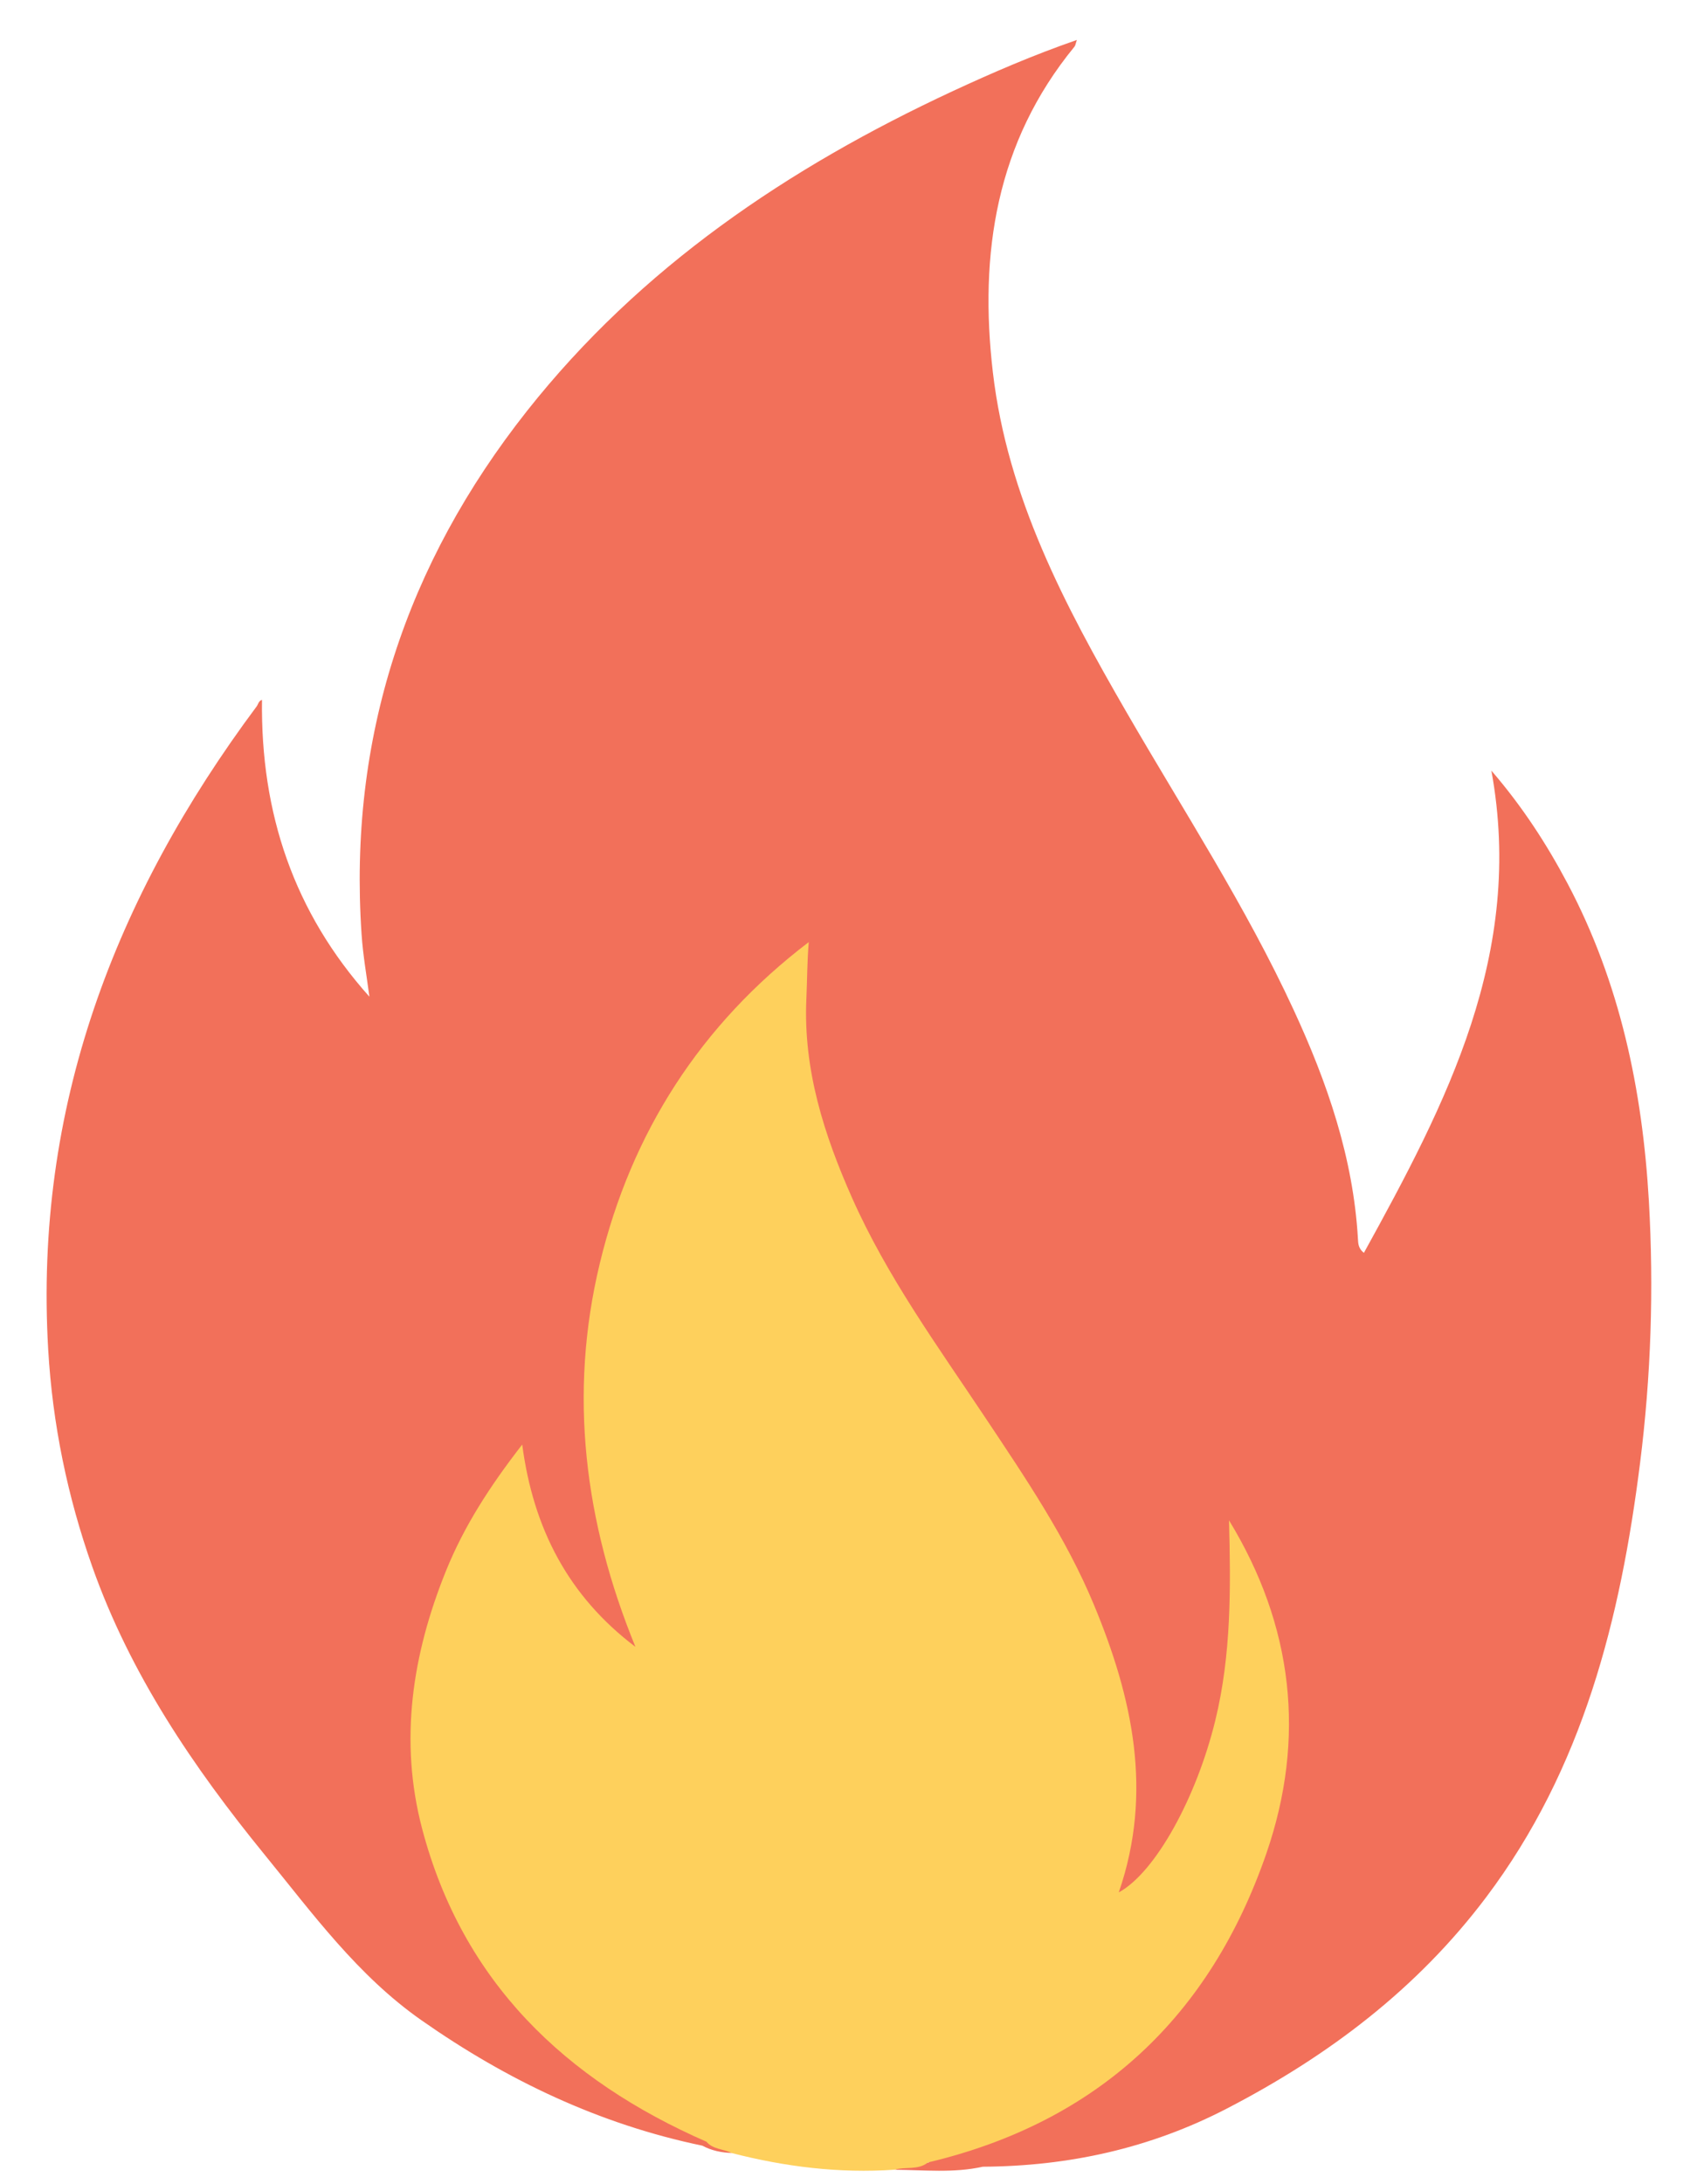 <svg width="32" height="41" viewBox="0 0 32 41" fill="none" xmlns="http://www.w3.org/2000/svg">
<path fill-rule="evenodd" clip-rule="evenodd" d="M30.965 22.55C30.844 20.459 30.424 18.449 29.437 16.584C29.044 15.842 28.588 15.14 28.007 14.466C28.636 17.901 27.159 20.712 25.613 23.519C25.506 23.435 25.506 23.339 25.501 23.253C25.413 21.733 24.925 20.322 24.293 18.956C23.395 17.012 22.225 15.219 21.156 13.371C19.997 11.368 18.919 9.333 18.645 6.986C18.386 4.759 18.705 2.672 20.177 0.877C20.196 0.855 20.199 0.819 20.223 0.75C19.403 1.034 18.641 1.363 17.887 1.713C14.801 3.149 12.028 5.019 9.897 7.714C7.626 10.587 6.54 13.858 6.79 17.537C6.816 17.93 6.886 18.32 6.937 18.71C5.52 17.126 4.893 15.271 4.92 13.137C4.854 13.16 4.85 13.219 4.821 13.259C2.152 16.841 0.641 20.796 0.905 25.331C0.986 26.731 1.266 28.09 1.733 29.411C2.447 31.429 3.629 33.172 4.969 34.816C5.873 35.924 6.717 37.087 7.915 37.925C9.524 39.052 11.26 39.878 13.19 40.279C13.362 40.372 13.547 40.409 13.74 40.416C13.617 40.284 13.439 40.274 13.286 40.211C13.286 40.201 13.285 40.19 13.283 40.18C13.21 40.08 13.102 40.03 12.997 39.982C11.808 39.437 10.773 38.683 9.888 37.718C8.596 36.308 7.858 34.665 7.829 32.74C7.808 31.427 8.136 30.182 8.703 29.004C8.975 28.438 9.328 27.919 9.754 27.36C9.93 28.702 10.522 29.74 11.377 30.64C11.522 30.793 11.727 31.048 11.92 30.93C12.145 30.791 11.94 30.525 11.864 30.333C11.194 28.638 10.961 26.874 11.139 25.074C11.369 22.759 12.328 20.742 13.861 19.001C14.213 18.603 14.574 18.202 15.106 17.862C14.892 19.462 15.199 20.886 15.788 22.263C16.386 23.663 17.226 24.919 18.078 26.17C18.872 27.334 19.676 28.494 20.268 29.776C21.071 31.513 21.554 33.306 20.995 35.23C20.963 35.341 20.914 35.479 21.027 35.556C21.148 35.638 21.241 35.518 21.329 35.448C21.421 35.375 21.499 35.288 21.572 35.195C22.041 34.594 22.404 33.933 22.659 33.215C23.178 31.753 23.276 30.244 23.147 28.756C23.165 28.838 23.225 28.952 23.286 29.066C24.001 30.387 24.199 31.813 24.025 33.275C23.765 35.455 22.717 37.237 21.073 38.672C20.116 39.509 19.015 40.086 17.784 40.416C17.663 40.448 17.469 40.422 17.438 40.599C17.435 40.597 17.431 40.596 17.428 40.595C17.215 40.619 17 40.637 16.802 40.731C17.354 40.735 17.908 40.796 18.456 40.674C18.456 40.674 18.456 40.674 18.457 40.674C20.07 40.664 21.598 40.33 23.044 39.58C24.947 38.594 26.613 37.336 27.909 35.615C29.727 33.203 30.431 30.389 30.799 27.467C31.005 25.835 31.059 24.195 30.965 22.55Z" fill="#F2705A"/>
<path fill-rule="evenodd" clip-rule="evenodd" d="M13.267 40.205C10.611 39.043 8.685 37.201 7.928 34.332C7.492 32.68 7.74 31.059 8.376 29.487C8.716 28.647 9.2 27.899 9.807 27.117C10.014 28.698 10.678 29.967 11.933 30.915C10.975 28.575 10.672 26.166 11.265 23.712C11.855 21.267 13.152 19.235 15.188 17.685C15.157 18.048 15.159 18.403 15.143 18.756C15.084 20.081 15.474 21.299 16.001 22.486C16.66 23.97 17.613 25.276 18.507 26.618C19.257 27.744 20.021 28.867 20.543 30.125C21.266 31.863 21.66 33.641 21.01 35.524C21.7 35.149 22.471 33.74 22.823 32.294C23.125 31.056 23.113 29.802 23.08 28.54C24.286 30.515 24.529 32.626 23.782 34.792C22.725 37.854 20.619 39.837 17.426 40.594C17.24 40.743 17.006 40.669 16.8 40.73C15.762 40.802 14.743 40.675 13.739 40.417C13.585 40.338 13.39 40.351 13.267 40.205Z" fill="#FED05C"/>
</svg>
